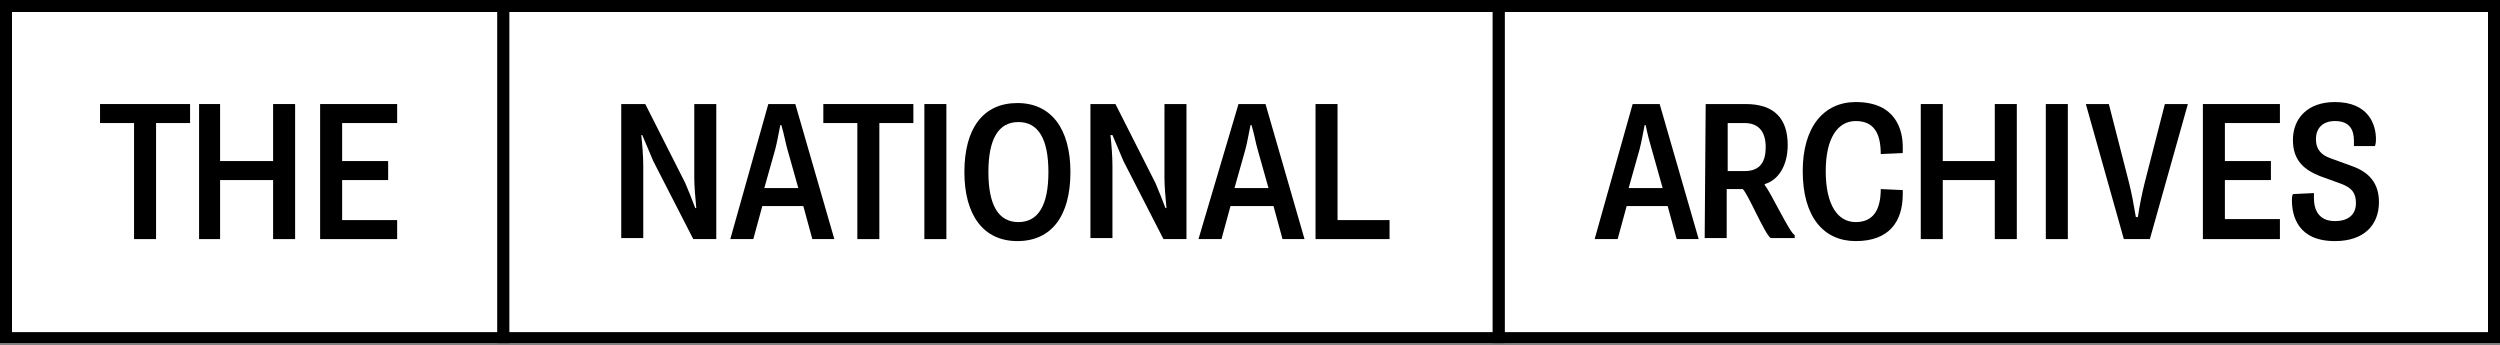 <?xml version="1.0" encoding="utf-8"?>
<!-- Generator: Adobe Illustrator 25.4.1, SVG Export Plug-In . SVG Version: 6.00 Build 0)  -->
<svg version="1.1" id="Layer_1" xmlns="http://www.w3.org/2000/svg" xmlns:xlink="http://www.w3.org/1999/xlink" x="0px" y="0px"
	 viewBox="0 0 249.9 34.5" style="enable-background:new 0 0 249.9 34.5;" xml:space="preserve">
<rect x="0" y="0" width="249.9" height="34.5" fill="#808080" stroke="none"/>
<style type="text/css">
	.st0{fill:#fff;}
	.st1{fill:#000;}
</style>
<rect class="st0" width="249.9" height="34.3"/>
<g>
	<path class="st1" d="M1.2,1.2h48.6v32H1.2V1.2z M0,0v33.1v1.2h50.9v-1.2V0H0z"/>
	<polygon class="st1" points="13.4,12.3 10,12.3 10,10.4 19,10.4 19,12.3 15.6,12.3 15.6,23.9 13.4,23.9 	"/>
	<polygon class="st1" points="19.9,10.4 22,10.4 22,16.1 27.3,16.1 27.3,10.4 29.5,10.4 29.5,23.9 27.3,23.9 27.3,18 22,18 22,23.9 
		19.9,23.9 	"/>
	<polygon class="st1" points="32,10.4 39.7,10.4 39.7,12.3 34.2,12.3 34.2,16.1 38.8,16.1 38.8,18 34.2,18 34.2,22 39.7,22 
		39.7,23.9 32,23.9 	"/>
	<path class="st1" d="M50.9,1.2h49.8h48.6v32H50.9V1.2z M49.7,0v1.2v33.1h100.7V0H49.7z"/>
	<path class="st1" d="M62.1,10.4h2.4l4,7.9c0.3,0.7,0.7,1.7,1,2.5h0.1c-0.1-1.1-0.2-2.2-0.2-3v-7.4h2.2v13.5h-2.3l-4-7.8
		c-0.4-0.9-0.7-1.7-1.1-2.6h-0.1c0.1,0.9,0.2,2.1,0.2,3.1v7.2h-2.2C62.1,23.9,62.1,10.4,62.1,10.4z"/>
	<path class="st1" d="M79.8,18.8l-1.1-3.9c-0.2-0.7-0.3-1.4-0.6-2.4H78c-0.2,1-0.3,1.6-0.5,2.4l-1.1,3.9H79.8z M76.8,10.4h2.7
		l3.9,13.5h-2.2l-0.9-3.3h-4.1l-0.9,3.3h-2.3L76.8,10.4z"/>
	<polygon class="st1" points="85.7,12.3 82.3,12.3 82.3,10.4 91.3,10.4 91.3,12.3 87.9,12.3 87.9,23.9 85.7,23.9 	"/>
	<rect x="92.4" y="10.4" class="st1" width="2.2" height="13.5"/>
	<path class="st1" d="M104.8,17.2c0-3.3-1-5-3-5c-2,0-3,1.7-3,5c0,3.3,1,5,3,5C103.8,22.2,104.8,20.5,104.8,17.2 M96.4,17.2
		c0-4.4,1.9-6.9,5.3-6.9c3.4,0,5.3,2.6,5.3,6.9c0,4.4-1.9,6.9-5.3,6.9C98.3,24.1,96.4,21.5,96.4,17.2"/>
	<path class="st1" d="M109.1,10.4h2.4l4,7.9c0.3,0.7,0.7,1.7,1,2.5h0.1c-0.1-1.1-0.2-2.2-0.2-3v-7.4h2.2v13.5h-2.3l-4-7.8
		c-0.4-0.9-0.7-1.7-1.1-2.6H111c0.1,0.9,0.2,2.1,0.2,3.1v7.2h-2.2V10.4z"/>
	<path class="st1" d="M126.8,18.8l-1.1-3.9c-0.2-0.7-0.3-1.4-0.6-2.4H125c-0.2,1-0.3,1.6-0.5,2.4l-1.1,3.9H126.8z M123.8,10.4h2.7
		l3.9,13.5h-2.2l-0.9-3.3H123l-0.9,3.3h-2.3L123.8,10.4z"/>
	<polygon class="st1" points="131.5,10.4 133.7,10.4 133.7,22 138.9,22 138.9,23.9 131.5,23.9 	"/>
	<path class="st1" d="M150.4,1.2h98.3v32h-98.3V1.2z M149.2,34.3h100.7V0H149.2V34.3z"/>
	<path class="st1" d="M166.2,18.8l-1.1-3.9c-0.2-0.7-0.4-1.4-0.6-2.4h-0.1c-0.2,1-0.3,1.6-0.5,2.4l-1.1,3.9H166.2z M163.2,10.4h2.7
		l3.9,13.5h-2.2l-0.9-3.3h-4.1l-0.9,3.3h-2.3L163.2,10.4z"/>
	<path class="st1" d="M174.4,17.1c1.6,0,2.1-1,2.1-2.4c0-1.4-0.6-2.4-2.1-2.4h-1.7v4.8H174.4z M170.5,10.4h4c2.9,0,4.2,1.5,4.2,4.1
		c0,2-0.9,3.5-2.3,3.9v0.1c0.6,0.7,2.5,4.8,3,5v0.3h-2.4c-0.6-0.4-2.3-4.5-2.8-4.9h-1.6v4.9h-2.2L170.5,10.4L170.5,10.4z"/>
	<path class="st1" d="M182.5,17.1c0,3.4,1.2,5.1,3,5.1c1.8,0,2.5-1.3,2.5-3.3l2.2,0.1c0,0.1,0,0.3,0,0.4c0,2.8-1.4,4.7-4.7,4.7
		c-3.2,0-5.3-2.4-5.3-7c0-4.4,2.1-6.9,5.3-6.9c4.1,0,4.7,2.9,4.7,4.5c0,0.2,0,0.4,0,0.6l-2.2,0.1c0-2.1-0.7-3.3-2.5-3.3
		C183.7,12.1,182.5,13.8,182.5,17.1"/>
	<polygon class="st1" points="192,10.4 194.2,10.4 194.2,16.1 199.4,16.1 199.4,10.4 201.6,10.4 201.6,23.9 199.4,23.9 199.4,18 
		194.2,18 194.2,23.9 192,23.9 	"/>
	<rect x="204.5" y="10.4" class="st1" width="2.2" height="13.5"/>
	<path class="st1" d="M208.5,10.4h2.3l2,7.8c0.3,1.2,0.5,2.3,0.7,3.5h0.2c0.2-1.3,0.4-2.3,0.7-3.5l2-7.8h2.3l-3.8,13.5h-2.6
		L208.5,10.4z"/>
	<polygon class="st1" points="220.2,10.4 227.9,10.4 227.9,12.3 222.4,12.3 222.4,16.1 227,16.1 227,18 222.4,18 222.4,21.9 
		227.9,21.9 227.9,23.9 220.2,23.9 	"/>
	<path class="st1" d="M231.3,19.3c0,0.2,0,0.3,0,0.5c0,1.2,0.5,2.3,2.1,2.3c1.4,0,2.1-0.7,2.1-1.8c0-1-0.4-1.5-1.4-1.9l-2.2-0.8
		c-1.5-0.6-2.7-1.5-2.7-3.6c0-2.2,1.5-3.8,4.2-3.8c3.4,0,4.1,2.3,4.1,3.7c0,0.2,0,0.4-0.1,0.7l-2.1,0c0-0.1,0-0.3,0-0.5
		c0-1.1-0.4-2-1.9-2c-1.3,0-1.9,0.8-1.9,1.8c0,1.1,0.6,1.6,1.4,1.9l2.2,0.8c1.7,0.6,2.7,1.7,2.7,3.6c0,2.3-1.5,3.9-4.4,3.9
		c-3.7,0-4.3-2.5-4.3-4.1c0-0.2,0-0.4,0.1-0.6L231.3,19.3z"/>
</g>
</svg>
